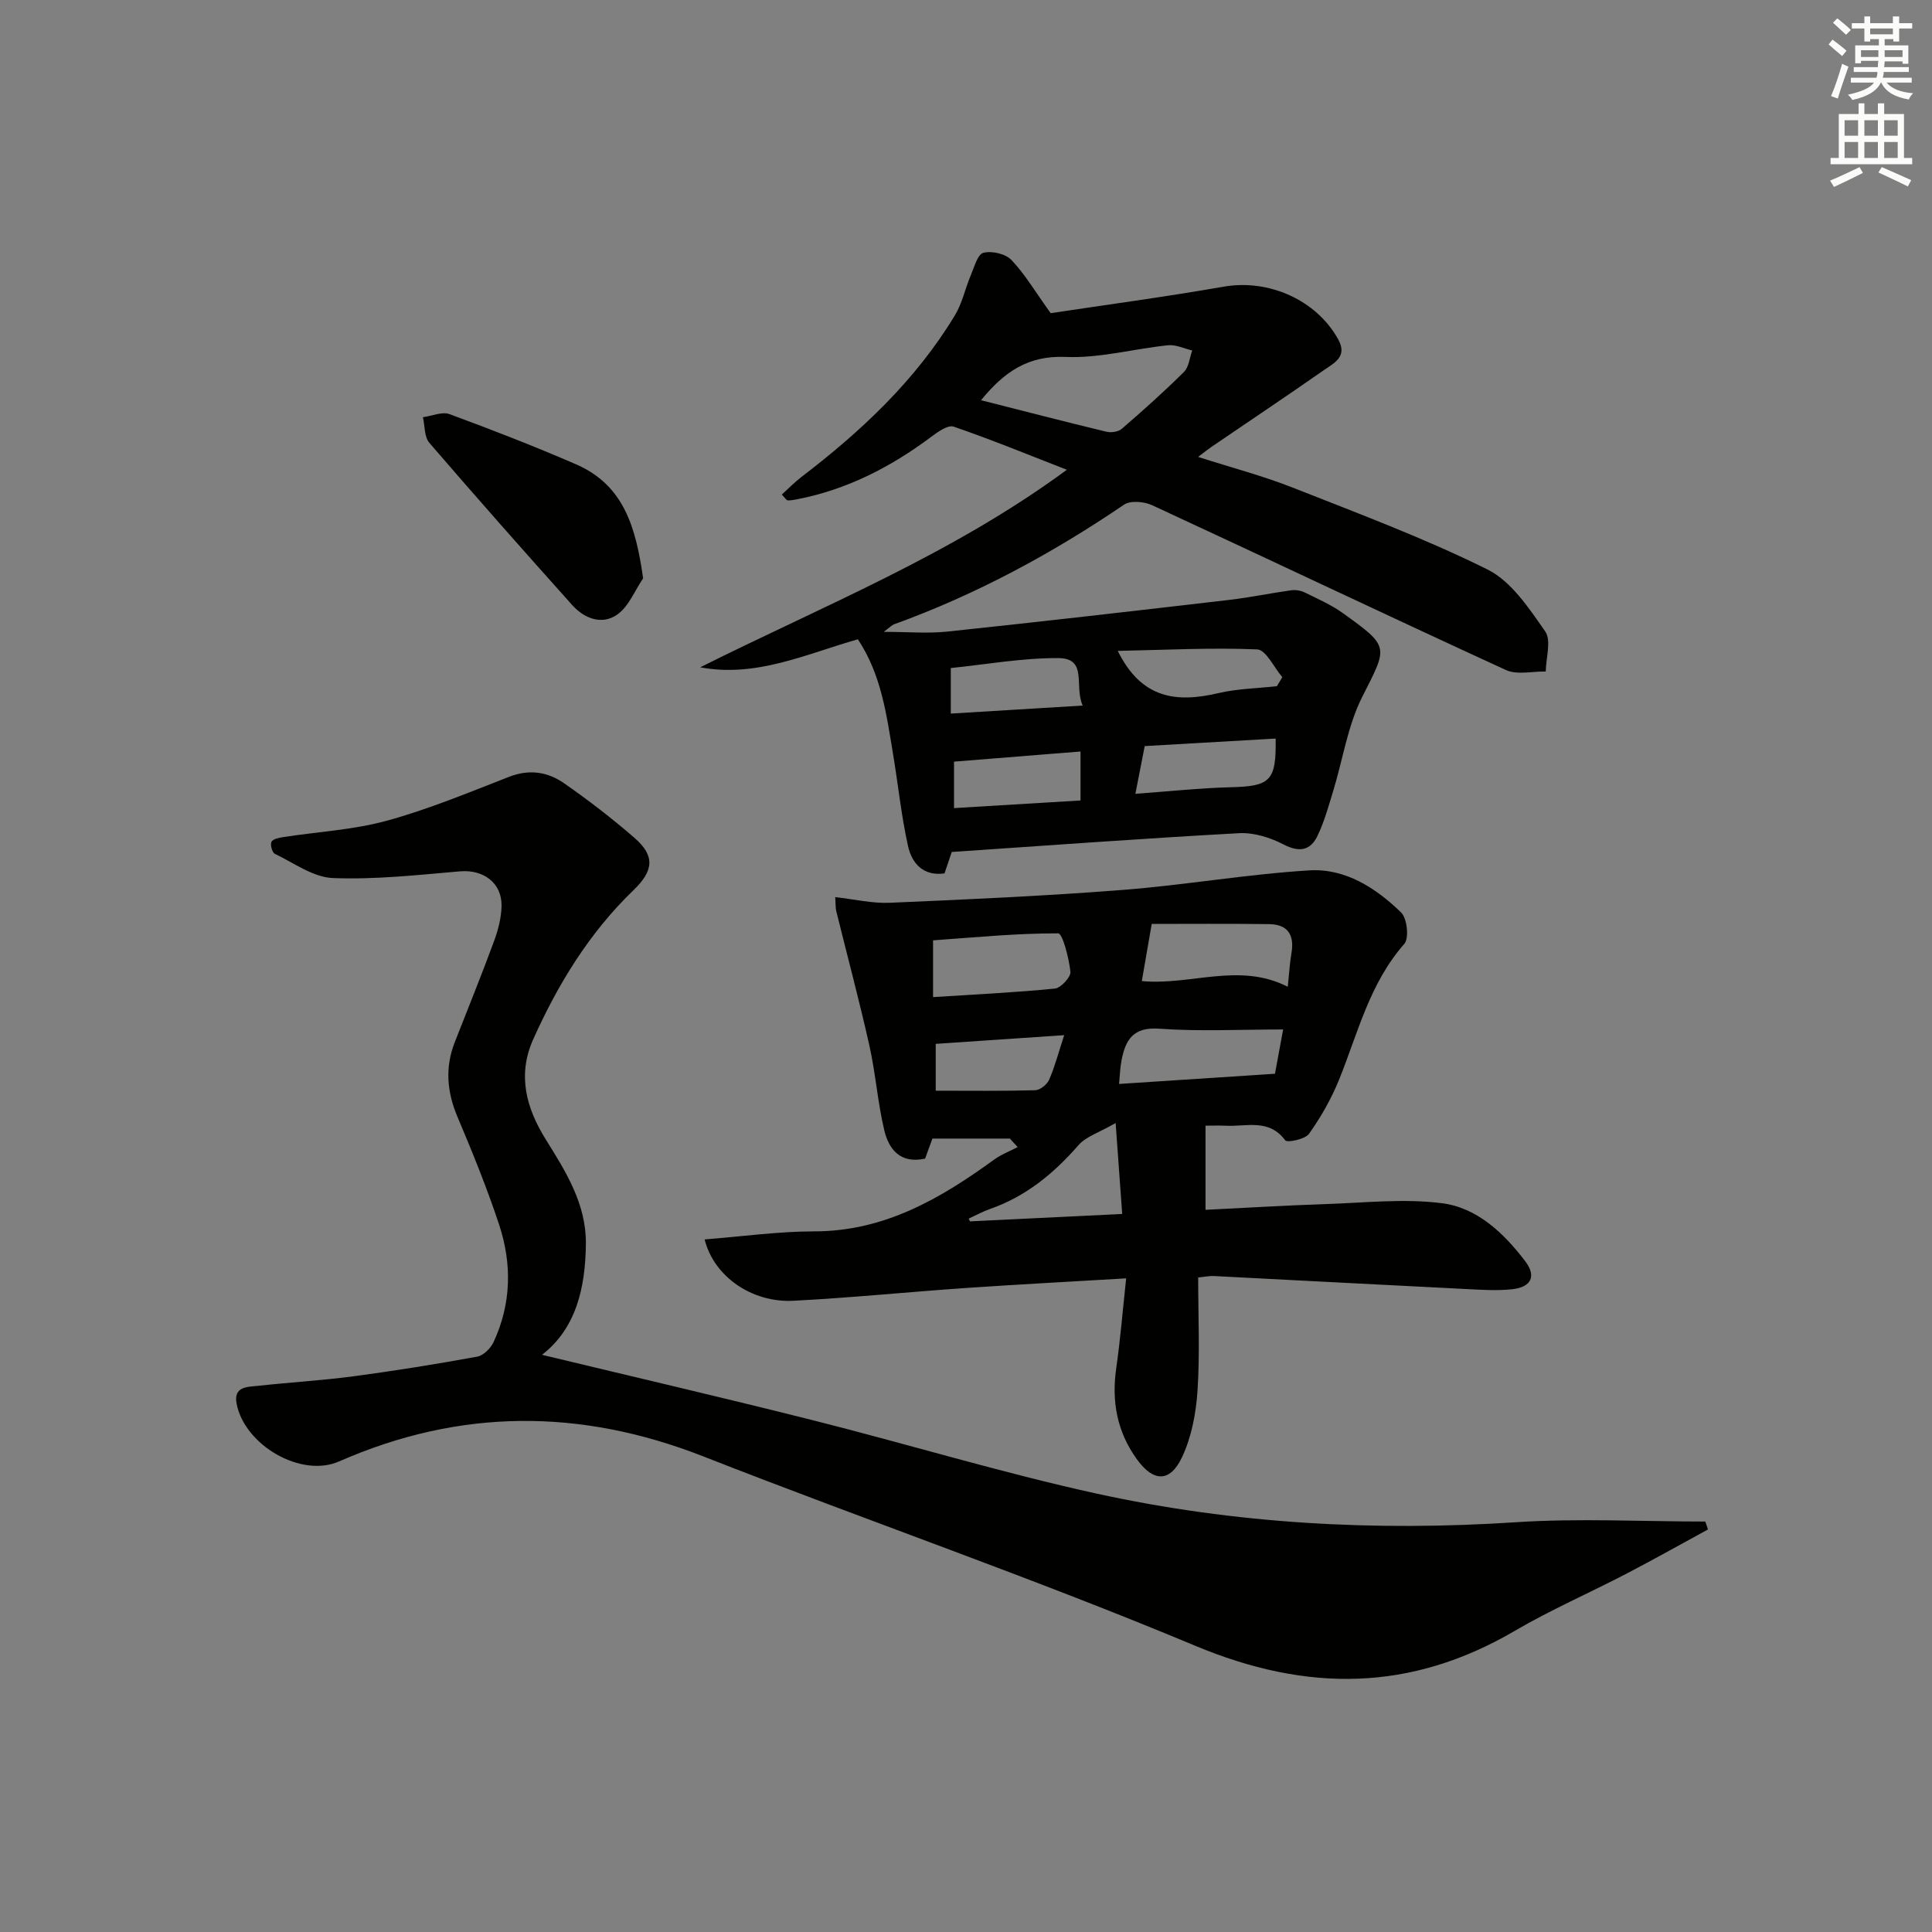 <svg enable-background="new 0 0 400 400" viewBox="0 0 400 400" xmlns="http://www.w3.org/2000/svg"><rect x="0" y="0" width="400" height="400" fill="#808080" stroke="none"/><g fill="#010100"><path d="m353.61 316.66c-5.62 3.06-11.2 6.2-16.88 9.16-7.67 3.99-15.64 7.46-23.09 11.82-21.61 12.65-43.06 12.76-66.2 3.09-33.54-14.02-67.96-25.91-101.81-39.19-25.43-9.97-50.36-9.97-75.42 1.03-7.9 3.47-19.56-3.38-21.22-11.93-.7-3.63 2.25-3.48 4.44-3.72 6.6-.72 13.24-1.11 19.82-1.98 8.55-1.14 17.07-2.51 25.55-4.06 1.29-.23 2.78-1.72 3.38-3 3.69-7.91 3.85-16.18 1.16-24.32-2.5-7.56-5.51-14.97-8.62-22.31-2.19-5.19-2.62-10.24-.56-15.49 2.73-6.96 5.54-13.88 8.12-20.89.85-2.3 1.5-4.81 1.56-7.24.12-4.84-3.77-7.64-8.58-7.23-8.77.75-17.59 1.74-26.34 1.39-4.08-.16-8.08-3.13-12.02-5.02-.55-.27-1-1.89-.7-2.48.31-.6 1.58-.84 2.46-.98 7.16-1.11 14.52-1.49 21.46-3.4 8.61-2.36 16.93-5.83 25.28-9.08 4.17-1.63 8-1.03 11.38 1.33 5.04 3.51 9.94 7.28 14.58 11.31 4.32 3.76 3.97 6.81-.22 10.85-9.12 8.79-15.61 19.4-20.75 30.87-3.31 7.4-1.45 14.23 2.64 20.78 4.15 6.64 8.36 13.35 8.27 21.57-.09 9.07-2.03 17.5-9.08 22.96 18.65 4.49 37.44 8.85 56.13 13.56 19.62 4.94 39.01 10.86 58.76 15.19 28.56 6.25 57.54 7.83 86.78 5.91 13-.85 26.11-.14 39.17-.14.21.55.38 1.1.55 1.64z"/><path d="m182.97 130.82c4.98 0 9.13.37 13.19-.06 19.5-2.06 38.97-4.3 58.45-6.57 4.26-.5 8.47-1.39 12.72-1.98.92-.13 2.02.06 2.86.48 2.66 1.31 5.43 2.53 7.82 4.24 9.85 7.07 9.3 6.88 4.01 17.38-3 5.96-4 12.92-5.98 19.4-.97 3.17-1.85 6.41-3.28 9.37-1.47 3.04-3.76 3.44-7.03 1.75-2.74-1.43-6.14-2.49-9.17-2.33-19.75 1.08-39.47 2.54-59.51 3.89-.45 1.32-.96 2.85-1.5 4.44-4.44.62-6.76-2.12-7.55-5.65-1.4-6.29-2.05-12.74-3.11-19.11-1.36-8.15-2.42-16.41-7.28-23.71-10.74 3.05-21.03 7.97-32.64 5.8 25.52-12.77 52.08-23.35 75.91-40.9-8.14-3.17-15.71-6.28-23.44-8.93-1.19-.41-3.29 1.1-4.67 2.13-8.37 6.26-17.45 10.92-27.78 12.92-.63.12-1.28.24-1.91.22-.24-.01-.47-.43-1.22-1.2 1.34-1.21 2.63-2.55 4.08-3.66 12.38-9.46 23.64-20.01 31.77-33.47 1.51-2.5 2.12-5.54 3.28-8.28.72-1.69 1.41-4.34 2.61-4.65 1.74-.45 4.58.2 5.8 1.48 2.81 2.96 4.94 6.57 8.13 11.02 11.31-1.71 23.62-3.36 35.84-5.49 9.29-1.62 19.21 2.75 23.71 10.95 1.95 3.55-.86 4.85-2.91 6.28-7.76 5.42-15.63 10.68-23.45 16.01-.67.46-1.3.98-2.66 2.01 6.95 2.23 13.42 3.92 19.59 6.36 13.57 5.35 27.28 10.47 40.31 16.94 4.94 2.45 8.61 8.04 11.96 12.83 1.31 1.88.15 5.48.11 8.3-2.77-.06-5.93.75-8.24-.31-24.48-11.23-48.81-22.81-73.25-34.12-1.65-.76-4.48-1.02-5.81-.12-14.92 10.14-30.67 18.64-47.66 24.79-.43.16-.78.56-2.1 1.55zm20.14-47.96c8.98 2.28 17.47 4.48 25.99 6.53.97.23 2.43.01 3.15-.6 4.4-3.81 8.76-7.69 12.88-11.79 1.03-1.02 1.16-2.94 1.71-4.44-1.67-.39-3.38-1.24-5-1.08-7.09.73-14.19 2.72-21.22 2.42-7.79-.33-12.72 3.1-17.51 8.96zm61.26 59.21c.37-.62.75-1.25 1.12-1.87-1.73-2.01-3.39-5.68-5.21-5.75-9.42-.4-18.89.11-28.86.31 4.94 10.01 12.23 10.75 20.81 8.75 3.94-.93 8.08-.99 12.14-1.44zm-40.21 4.01c-1.83-4.09 1.11-9.79-5.04-9.83-7.49-.04-14.99 1.32-22.27 2.06v9.43c8.99-.54 17.52-1.06 27.31-1.66zm10.91 18.27c6.96-.5 13.34-1.2 19.73-1.36 8.22-.21 9.45-1.28 9.31-10.08-8.9.51-17.79 1.02-27.11 1.56-.61 3.1-1.22 6.25-1.93 9.88zm-11.36-8.76c-9.16.74-17.69 1.42-26.19 2.1v9.62c8.96-.54 17.51-1.06 26.19-1.58 0-3.54 0-6.61 0-10.14z"/><path d="m233.16 264.67c-11.63.69-22.37 1.25-33.1 1.99-11.94.82-23.85 2.03-35.79 2.65-8.56.44-16.44-4.97-18.39-12.7 7.68-.6 15.22-1.66 22.76-1.67 14.47-.02 26.02-6.75 37.16-14.84 1.48-1.08 3.26-1.75 4.9-2.61-.54-.59-1.08-1.18-1.62-1.76-5.31 0-10.62 0-16.03 0-.56 1.53-1.06 2.88-1.52 4.15-5.09 1.12-7.49-1.88-8.44-5.83-1.38-5.79-1.8-11.8-3.1-17.61-2.09-9.32-4.57-18.56-6.86-27.84-.15-.62-.1-1.3-.2-2.86 3.97.44 7.66 1.33 11.31 1.17 16.1-.69 32.21-1.41 48.28-2.67 12.89-1 25.7-3.26 38.6-4.04 7.38-.45 13.76 3.65 18.96 8.71 1.26 1.22 1.69 5.36.66 6.52-7.2 8.17-9.6 18.47-13.51 28.13-1.6 3.94-3.75 7.72-6.21 11.18-.81 1.14-4.53 1.89-4.93 1.35-3.37-4.55-8.03-2.8-12.27-3.02-1.47-.07-2.96-.01-4.23-.01v17.42c8.26-.4 16.5-.91 24.75-1.18 8.09-.27 16.3-1.2 24.25-.18 7.25.93 12.77 6.19 17.19 12 2.34 3.07 1.29 5.36-2.68 5.8-3.28.36-6.65.1-9.97-.06-17.27-.86-34.53-1.79-51.8-2.67-.95-.05-1.92.17-3.26.3 0 7.98.37 15.75-.14 23.46-.31 4.68-1.24 9.63-3.24 13.82-2.5 5.24-5.94 5.02-9.3.37-4.13-5.71-5.28-12.01-4.28-18.92.83-5.72 1.29-11.51 2.05-18.55zm32.5-51.53c-8.89 0-17.31.44-25.65-.16-5.41-.39-6.99 2.31-7.81 6.56-.3 1.55-.34 3.15-.51 4.88 10.92-.72 21.4-1.4 32.28-2.11.51-2.8 1.1-5.99 1.69-9.17zm-72.48-6.7c8.76-.56 17.02-.95 25.23-1.77 1.24-.12 3.33-2.4 3.21-3.48-.31-2.83-1.62-7.95-2.54-7.95-8.65-.02-17.3.84-25.9 1.45zm73.44-2.14c.29-2.76.41-4.92.77-7.03.64-3.73-.82-5.89-4.6-5.94-8.45-.11-16.9-.04-24.34-.04-.83 4.77-1.43 8.25-2.05 11.83 10.17.96 20.11-3.96 30.22 1.18zm-35.64 28.21c-3.48 2.01-6.13 2.8-7.67 4.56-5.12 5.87-10.89 10.63-18.32 13.23-1.52.53-2.95 1.32-4.43 2 .09.19.17.38.26.57 10.32-.5 20.65-1 31.52-1.53-.45-6.19-.83-11.56-1.36-18.83zm-37.25-6.69c7.11 0 13.87.09 20.62-.1 1-.03 2.43-1.19 2.86-2.17 1.17-2.66 1.9-5.51 3.12-9.23-9.52.64-18.13 1.23-26.6 1.8z"/><path d="m133.15 119.74c-1.74 2.55-2.97 5.81-5.33 7.48-3.18 2.26-6.84.86-9.37-1.97-9.95-11.1-19.83-22.27-29.56-33.57-1.06-1.23-.91-3.51-1.33-5.3 1.85-.25 3.95-1.2 5.5-.64 8.82 3.25 17.6 6.66 26.22 10.4 9.92 4.32 12.38 13.09 13.87 23.6z"/></g><path d="m378.6 9.2.8-1c.9.7 1.9 1.4 2.9 2.3l-.9 1.1c-1.1-.9-2-1.7-2.8-2.4zm.5 10.7c.9-2.1 1.6-4.3 2.3-6.7.4.2.8.4 1.3.6-.7 2.1-1.5 4.2-2.2 6.6zm.4-15.2.9-.9c1 .8 2 1.6 2.8 2.4l-1 1c-1-.9-1.9-1.8-2.7-2.5zm12.5-1.3h1.2v1.4h2.7v1.1h-2.7v2.7h-1.2v-.5h-1.8v1.3h4.9v3.8h-1.2v-.5h-3.7c0 .4-.1.9-.1 1.2h5.1v1h-5.2c0 .5-.1.9-.2 1.2h6v1h-5.2c1.1 1.3 2.9 2 5.5 2.2-.4.4-.7.8-.9 1.3-2.9-.5-4.8-1.6-5.7-3.5h-.1c-.8 1.7-2.7 2.9-5.9 3.6-.2-.4-.6-.8-.9-1.1 2.8-.6 4.6-1.4 5.4-2.5h-4.8v-1h5.3c.1-.3.2-.7.2-1.2h-4.9v-1h5c0-.4 0-.8.1-1.3h-3.6v.5h-1.2v-3.7h4.9v-1.3h-1.8v.5h-1.2v-2.7h-2.6v-1.1h2.6v-1.4h1.2v1.4h4.7v-1.4zm-6.7 8.4h3.6c0-.4 0-.9 0-1.4h-3.6zm1.9-4.7h4.7v-1.2h-4.7zm6.7 3.3h-3.7v1.4h3.7z" fill="#fbfcfa"/><path d="m384.7 21.4h1.3v2.2h2.8v-2.2h1.3v2.2h4.1v9.1h1.7v1.3h-16.9v-1.3h1.7v-9.1h4.1v-2.2zm.3 13.2.7 1.2c-1.8.9-3.8 1.9-6 2.9-.2-.4-.5-.8-.8-1.3 2.4-1 4.4-2 6.1-2.8zm-3.1-6.5h2.8v-3.2h-2.8zm0 4.6h2.8v-3.3h-2.8zm4.1-4.6h2.8v-3.2h-2.8zm0 4.6h2.8v-3.3h-2.8v3.2zm3.6 1.9c2.1.9 4.1 1.8 6.1 2.7l-.7 1.3c-2.2-1.1-4.2-2-6.1-2.9zm3.3-9.7h-2.8v3.2h2.8zm-2.8 7.8h2.8v-3.3h-2.8z" fill="#fbfcfa"/></svg>